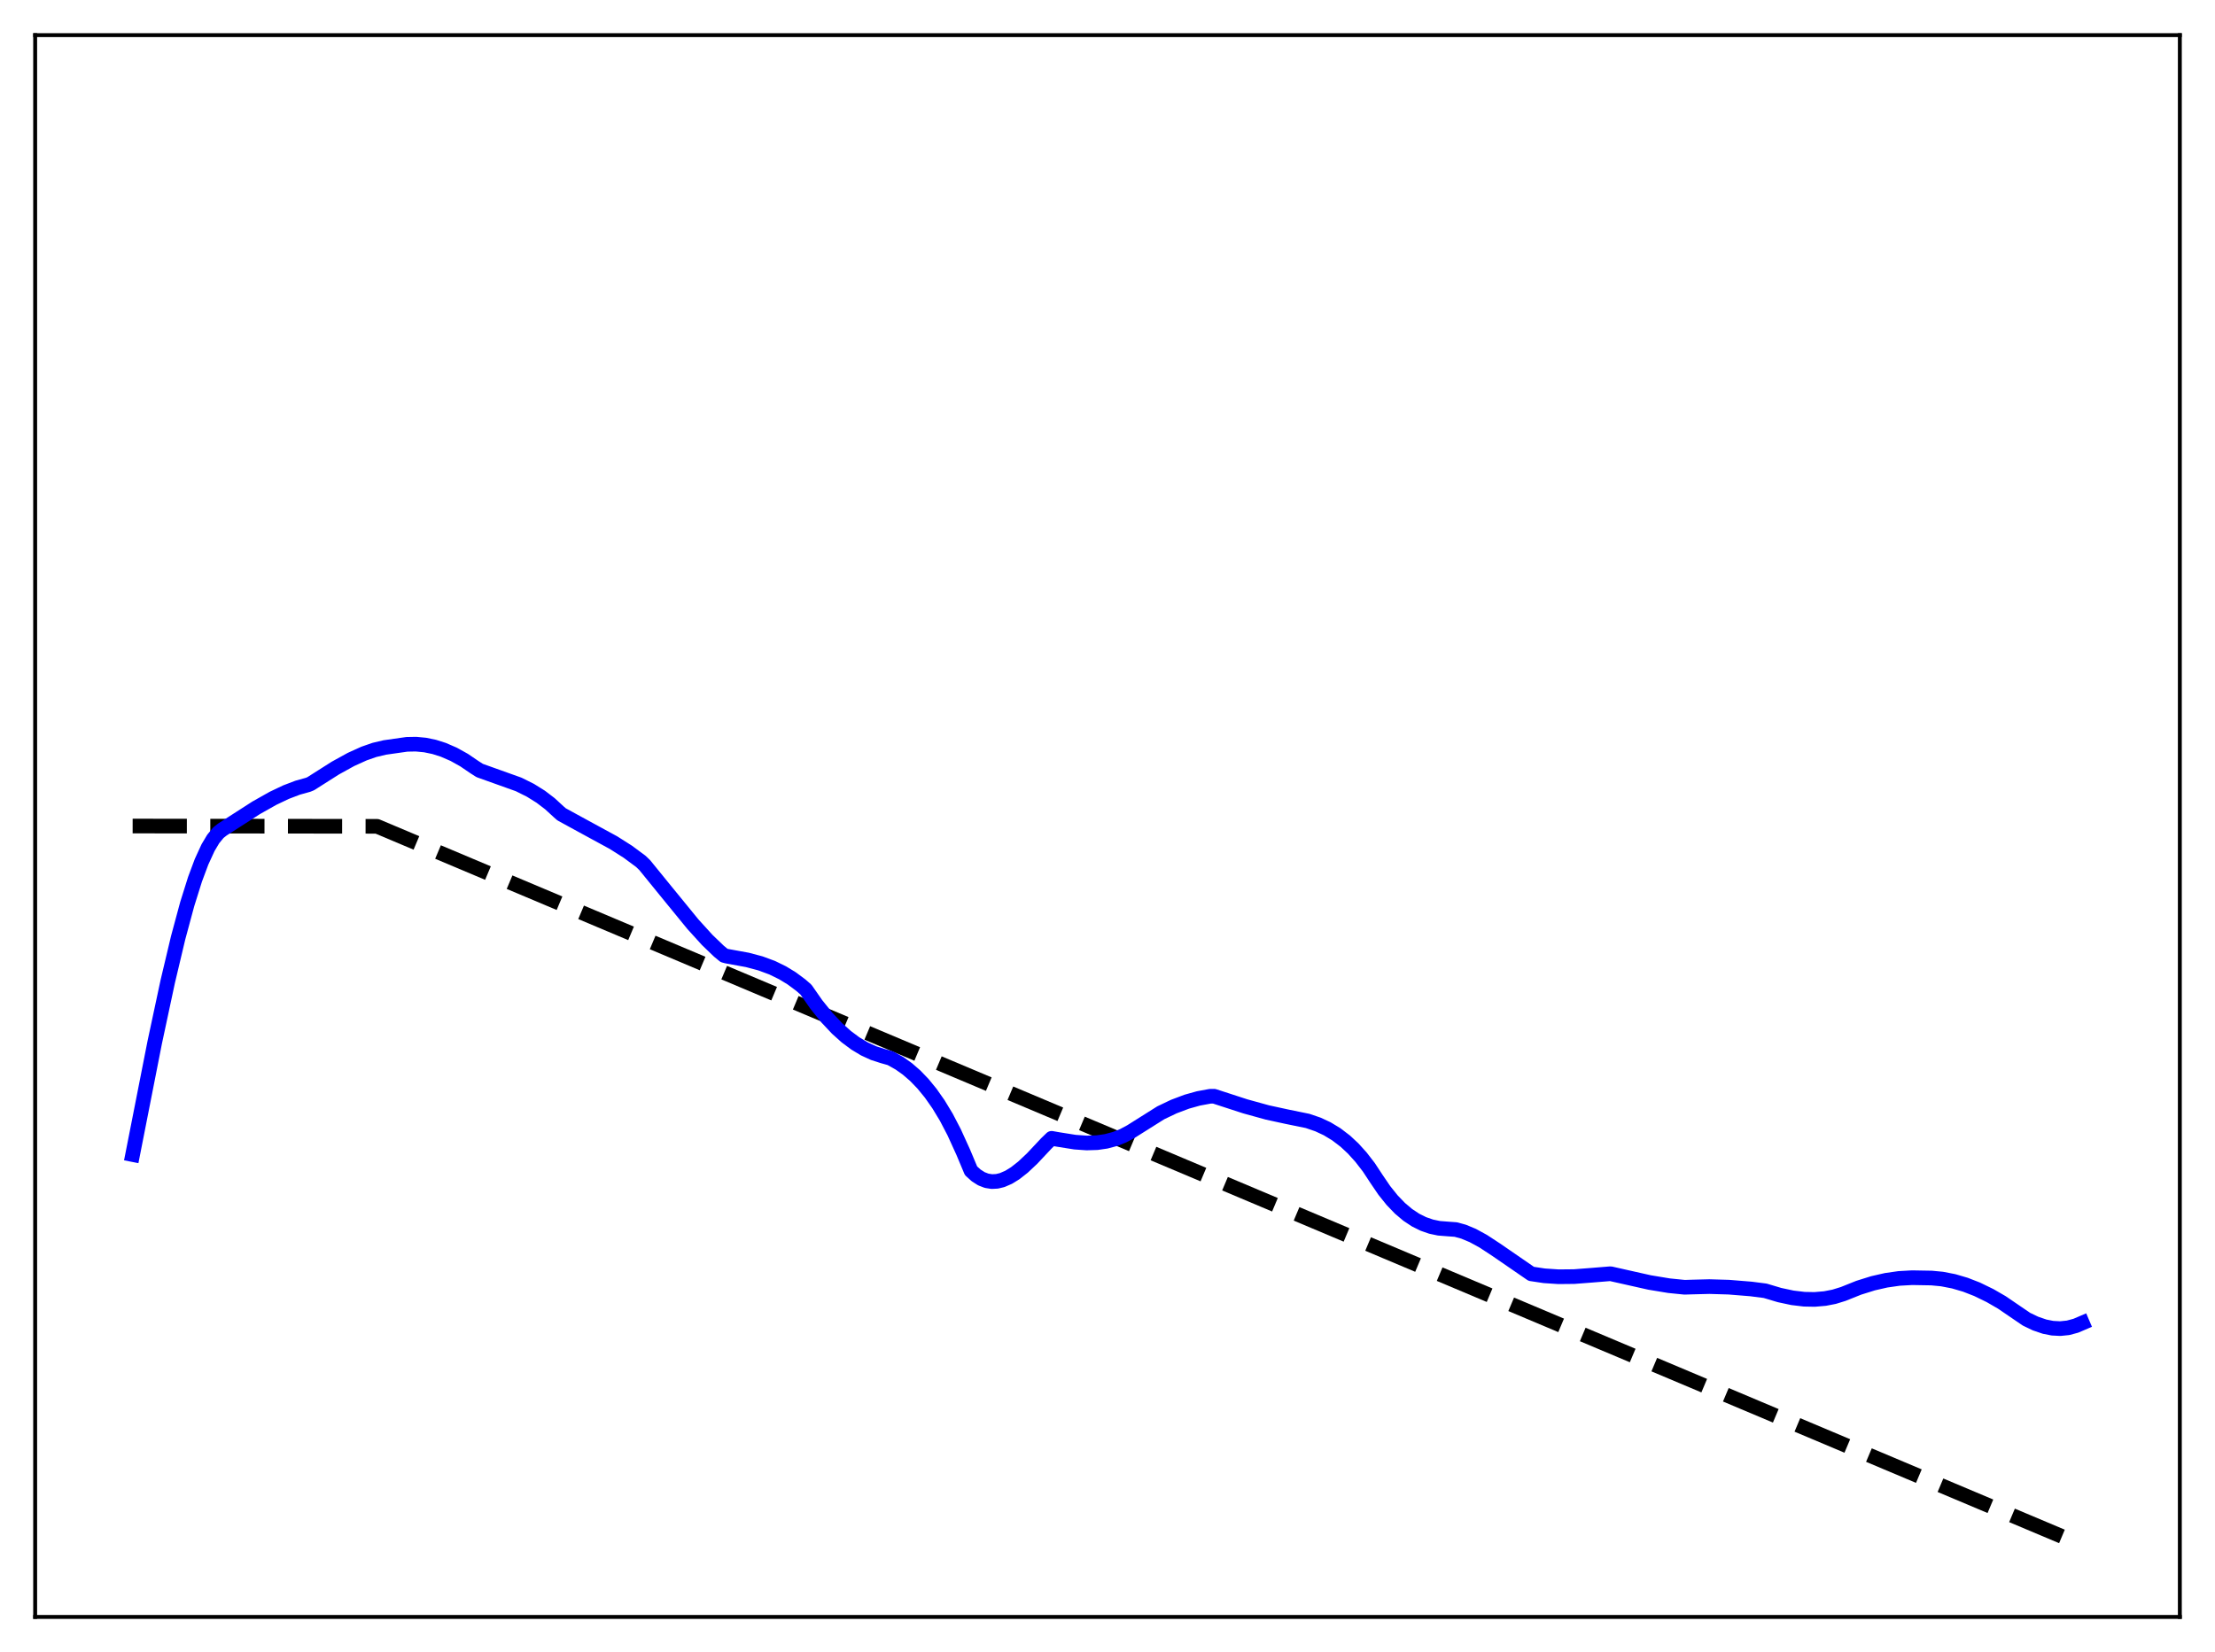 <?xml version="1.0" encoding="utf-8" standalone="no"?>
<!DOCTYPE svg PUBLIC "-//W3C//DTD SVG 1.1//EN"
  "http://www.w3.org/Graphics/SVG/1.1/DTD/svg11.dtd">
<svg xmlns:xlink="http://www.w3.org/1999/xlink" width="453.6pt" height="338.4pt" viewBox="0 0 453.6 338.4" xmlns="http://www.w3.org/2000/svg" version="1.1">
 <defs>
  <style type="text/css">*{stroke-linejoin: round; stroke-linecap: butt}</style>
 </defs>
 <g id="figure_1">
  <g id="patch_1">
   <path d="M 0 338.4 
L 453.6 338.4 
L 453.6 0 
L 0 0 
z
" style="fill: #ffffff"/>
  </g>
  <g id="axes_1">
   <g id="patch_2">
    <path d="M 7.2 331.2 
L 446.4 331.2 
L 446.4 7.2 
L 7.2 7.2 
z
" style="fill: #ffffff"/>
   </g>
   <g id="matplotlib.axis_1"/>
   <g id="matplotlib.axis_2"/>
   <g id="line2d_1">
    <path d="M 27.164 169.2 
L 77.206 169.256 
L 426.436 316.473 
L 426.436 316.473 
" clip-path="url(#p762367e23a)" style="fill: none; stroke-dasharray: 11.1,4.8; stroke-dashoffset: 0; stroke: #000000; stroke-width: 3"/>
   </g>
   <g id="line2d_2">
    <path d="M 27.164 236.492 
L 31.689 213.494 
L 34.351 201.049 
L 36.48 192.087 
L 38.343 185.184 
L 39.94 180.097 
L 41.271 176.532 
L 42.602 173.632 
L 43.667 171.845 
L 44.732 170.553 
L 45.53 169.922 
L 52.451 165.471 
L 55.911 163.521 
L 58.573 162.255 
L 60.969 161.343 
L 63.098 160.749 
L 63.631 160.531 
L 68.688 157.32 
L 71.882 155.559 
L 74.544 154.353 
L 76.673 153.611 
L 78.803 153.108 
L 83.328 152.463 
L 85.191 152.427 
L 87.055 152.606 
L 88.918 152.993 
L 90.781 153.585 
L 92.911 154.508 
L 95.04 155.696 
L 97.169 157.145 
L 98.234 157.824 
L 106.22 160.681 
L 108.615 161.874 
L 110.745 163.204 
L 112.608 164.626 
L 114.471 166.338 
L 115.004 166.802 
L 119.263 169.132 
L 125.651 172.612 
L 128.579 174.473 
L 131.241 176.444 
L 132.039 177.215 
L 136.298 182.455 
L 141.888 189.297 
L 144.816 192.522 
L 147.212 194.827 
L 148.276 195.705 
L 148.809 195.849 
L 153.068 196.625 
L 155.729 197.334 
L 158.125 198.218 
L 160.255 199.26 
L 162.118 200.394 
L 163.981 201.778 
L 165.046 202.706 
L 167.175 205.758 
L 169.305 208.409 
L 171.434 210.671 
L 173.297 212.342 
L 175.161 213.733 
L 177.024 214.853 
L 178.887 215.71 
L 180.751 216.311 
L 182.348 216.762 
L 184.211 217.808 
L 185.808 218.943 
L 187.405 220.324 
L 189.002 221.978 
L 190.599 223.93 
L 192.196 226.209 
L 193.793 228.85 
L 195.391 231.912 
L 197.254 236.004 
L 198.851 239.811 
L 199.916 240.773 
L 200.98 241.449 
L 202.045 241.861 
L 203.11 242.029 
L 204.175 241.974 
L 205.239 241.716 
L 206.57 241.138 
L 207.901 240.316 
L 209.498 239.062 
L 211.361 237.31 
L 214.289 234.192 
L 215.354 233.165 
L 216.685 233.402 
L 220.145 233.952 
L 222.541 234.121 
L 224.671 234.053 
L 226.534 233.783 
L 228.397 233.283 
L 229.994 232.645 
L 231.591 231.79 
L 237.713 227.936 
L 240.375 226.667 
L 243.037 225.662 
L 245.433 224.992 
L 247.828 224.551 
L 248.627 224.543 
L 255.015 226.62 
L 259.54 227.869 
L 263.533 228.737 
L 267.792 229.609 
L 269.921 230.339 
L 271.785 231.21 
L 273.648 232.337 
L 275.511 233.759 
L 277.108 235.248 
L 278.705 237.016 
L 280.303 239.08 
L 281.9 241.505 
L 283.497 243.853 
L 285.094 245.843 
L 286.691 247.501 
L 288.288 248.849 
L 289.885 249.909 
L 291.482 250.704 
L 293.079 251.257 
L 294.676 251.593 
L 296.54 251.738 
L 298.137 251.853 
L 299.734 252.295 
L 301.597 253.071 
L 303.727 254.234 
L 306.388 255.978 
L 313.575 260.925 
L 316.237 261.325 
L 319.165 261.521 
L 322.359 261.49 
L 325.82 261.223 
L 329.812 260.9 
L 337.798 262.694 
L 341.791 263.354 
L 344.985 263.676 
L 346.316 263.633 
L 350.042 263.538 
L 354.035 263.656 
L 358.56 264.022 
L 361.488 264.397 
L 364.416 265.271 
L 367.078 265.839 
L 369.473 266.124 
L 371.603 266.167 
L 373.732 265.985 
L 375.596 265.623 
L 377.459 265.048 
L 380.653 263.77 
L 383.581 262.855 
L 386.243 262.248 
L 388.905 261.865 
L 391.567 261.715 
L 395.559 261.785 
L 397.689 261.988 
L 400.084 262.452 
L 402.48 263.156 
L 404.876 264.089 
L 407.537 265.384 
L 409.933 266.77 
L 414.991 270.219 
L 416.854 271.112 
L 418.717 271.746 
L 420.314 272.06 
L 421.911 272.145 
L 423.508 271.982 
L 425.105 271.554 
L 426.436 270.984 
L 426.436 270.984 
" clip-path="url(#p762367e23a)" style="fill: none; stroke: #0000ff; stroke-width: 3; stroke-linecap: square"/>
   </g>
   <g id="patch_3">
    <path d="M 7.2 331.2 
L 7.2 7.2 
" style="fill: none; stroke: #000000; stroke-width: 0.8; stroke-linejoin: miter; stroke-linecap: square"/>
   </g>
   <g id="patch_4">
    <path d="M 446.4 331.2 
L 446.4 7.2 
" style="fill: none; stroke: #000000; stroke-width: 0.8; stroke-linejoin: miter; stroke-linecap: square"/>
   </g>
   <g id="patch_5">
    <path d="M 7.2 331.2 
L 446.4 331.2 
" style="fill: none; stroke: #000000; stroke-width: 0.8; stroke-linejoin: miter; stroke-linecap: square"/>
   </g>
   <g id="patch_6">
    <path d="M 7.2 7.2 
L 446.4 7.2 
" style="fill: none; stroke: #000000; stroke-width: 0.8; stroke-linejoin: miter; stroke-linecap: square"/>
   </g>
  </g>
 </g>
 <defs>
  <clipPath id="p762367e23a">
   <rect x="7.2" y="7.2" width="439.2" height="324"/>
  </clipPath>
 </defs>
</svg>
